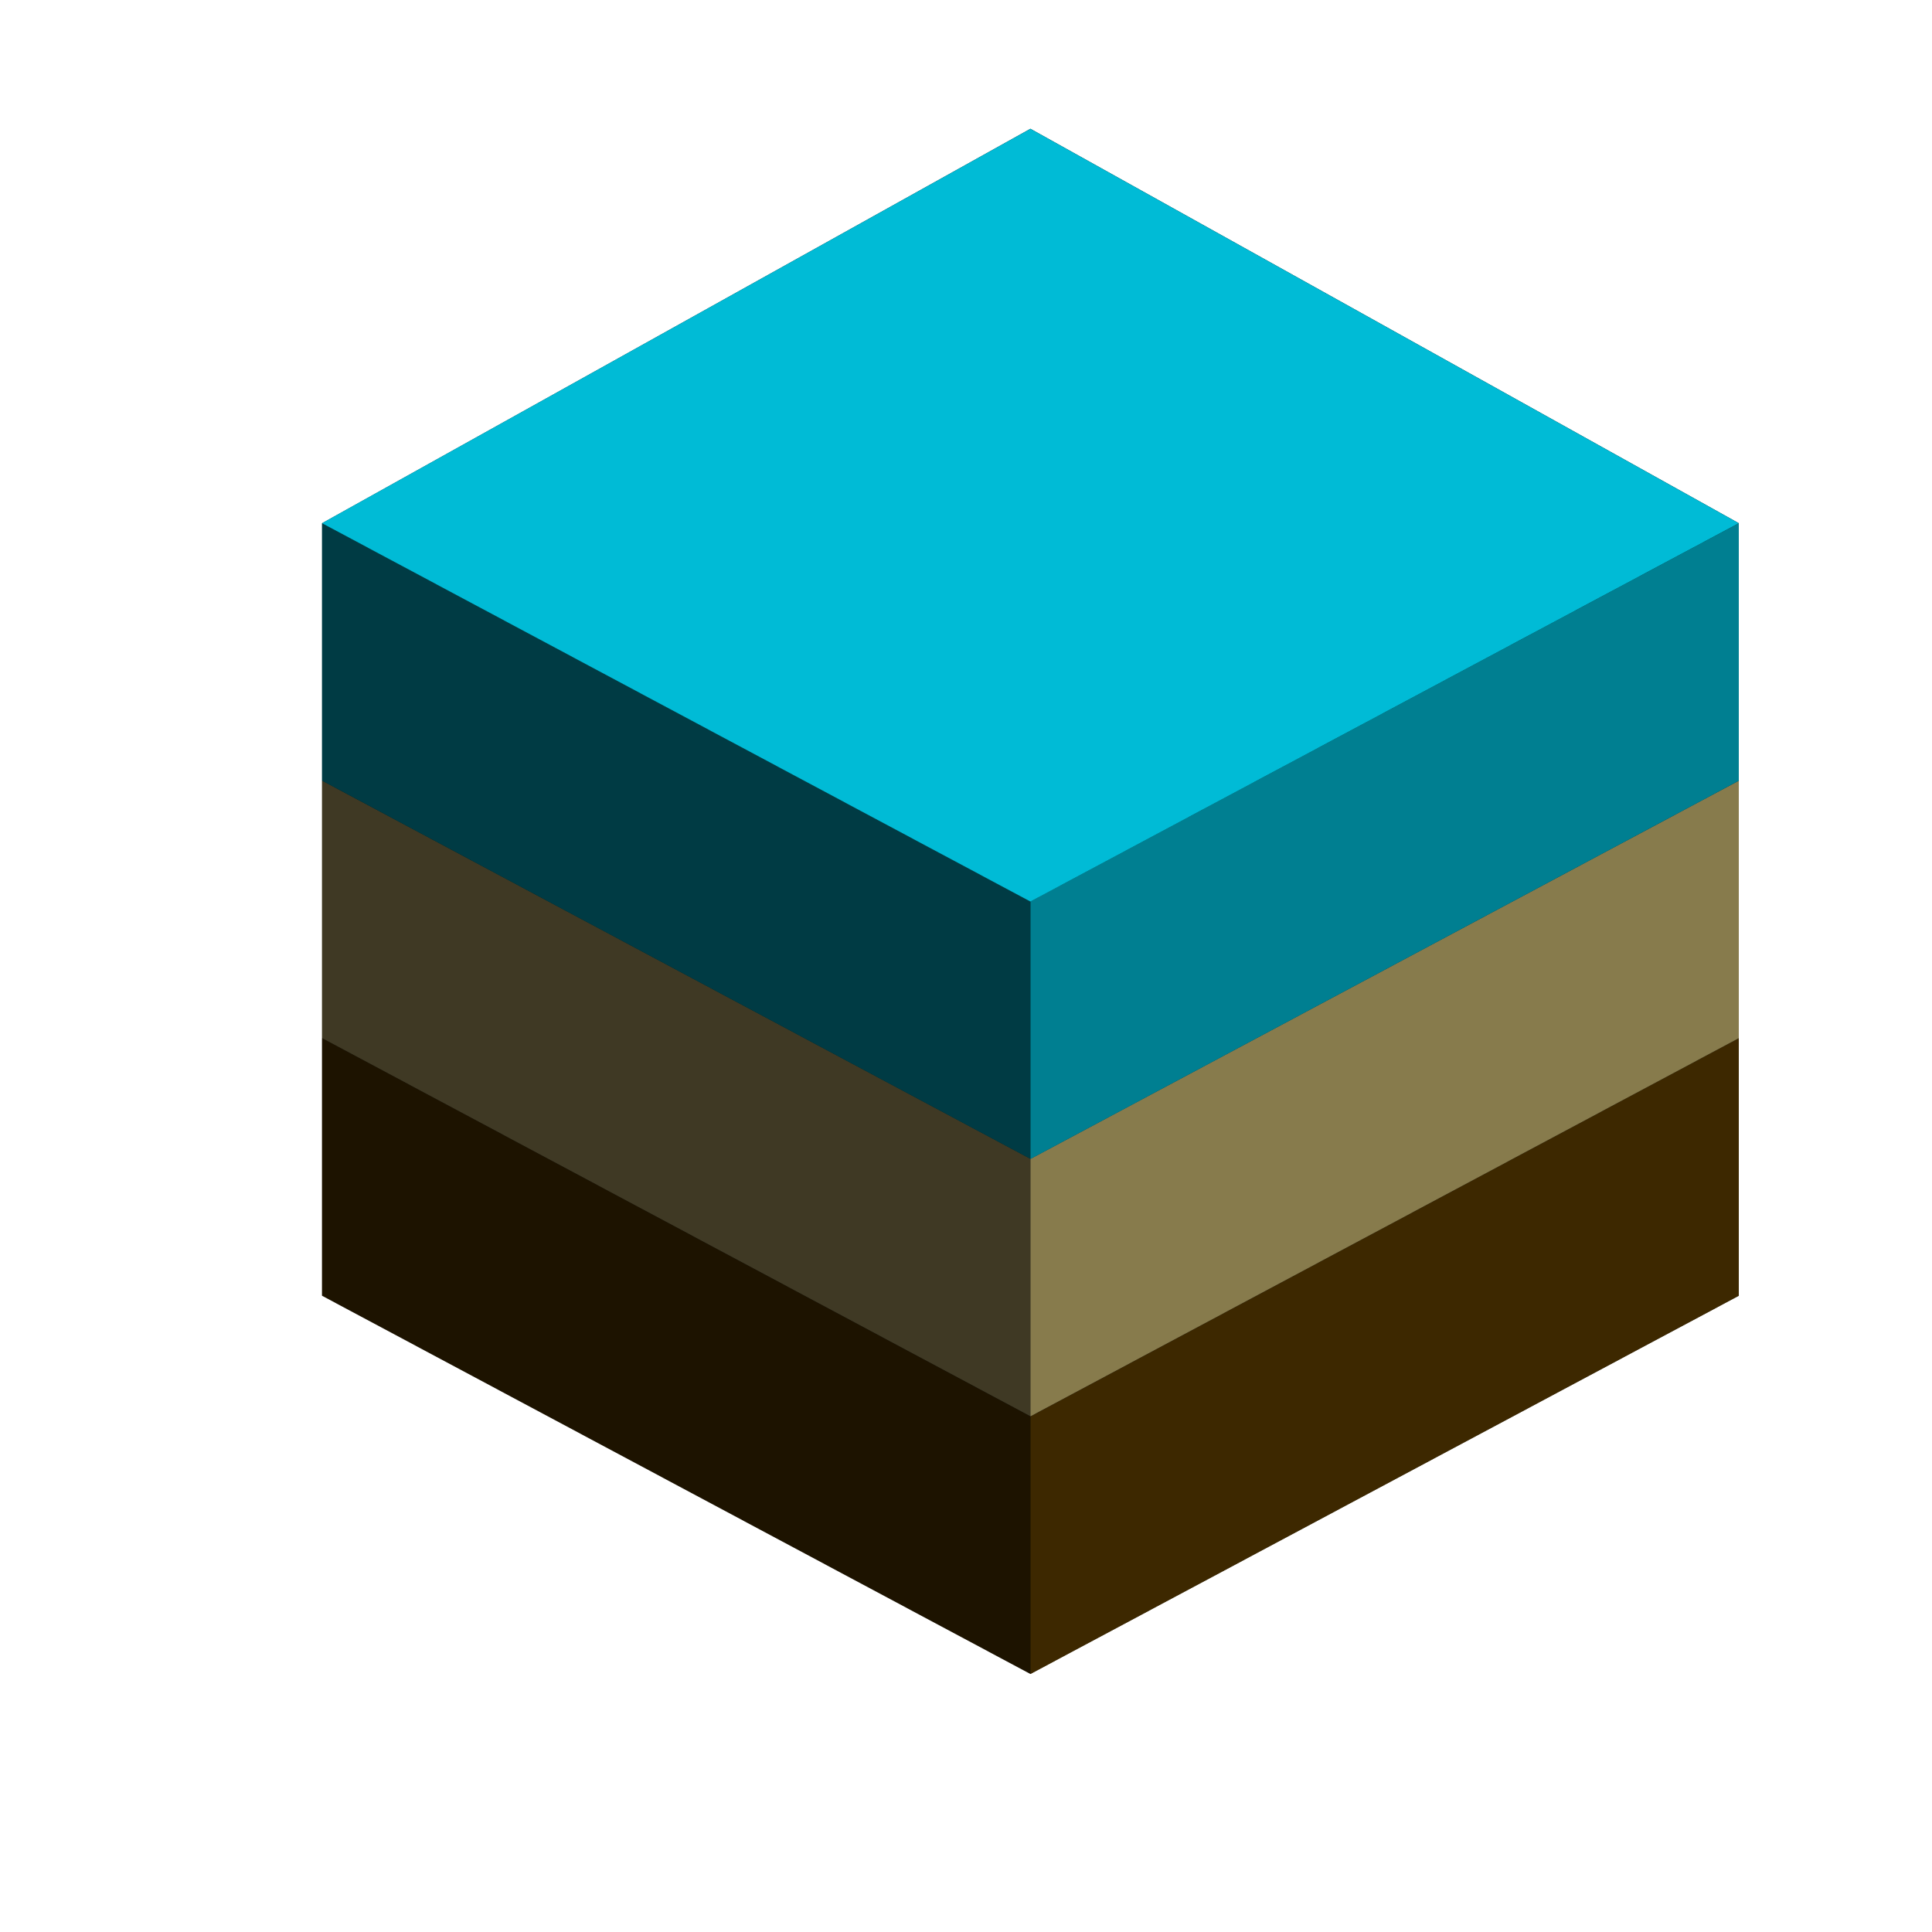 <?xml version="1.0" encoding="UTF-8" standalone="no"?>
<!-- Created with Inkscape (http://www.inkscape.org/) -->

<svg
   xmlns:dc="http://purl.org/dc/elements/1.1/"
   xmlns:cc="http://creativecommons.org/ns#"
   xmlns:rdf="http://www.w3.org/1999/02/22-rdf-syntax-ns#"
   xmlns:svg="http://www.w3.org/2000/svg"
   xmlns="http://www.w3.org/2000/svg"
   xmlns:sodipodi="http://sodipodi.sourceforge.net/DTD/sodipodi-0.dtd"
   xmlns:inkscape="http://www.inkscape.org/namespaces/inkscape"
   width="32"
   height="32"
   id="svg2"
   version="1.1"
   inkscape:version="0.92.1 r15371"
   sodipodi:docname="dep_cube.svg"
   inkscape:export-filename="C:\documents\deposit_1_1\_res\dep_cube_256px.png"
   inkscape:export-xdpi="720"
   inkscape:export-ydpi="720">
  <defs
     id="defs4">
    <inkscape:perspective
       sodipodi:type="inkscape:persp3d"
       inkscape:vp_x="-173.42076 : 134.99922 : 1"
       inkscape:vp_y="0 : 1066.6667 : 0"
       inkscape:vp_z="204.11941 : 133.73499 : 1"
       inkscape:persp3d-origin="5.5877722 : 6.6606441 : 1"
       id="perspective3029" />
  </defs>
  <sodipodi:namedview
     id="base"
     pagecolor="#ffffff"
     bordercolor="#666666"
     borderopacity="1.0"
     inkscape:pageopacity="0.0"
     inkscape:pageshadow="2"
     inkscape:zoom="22.627417"
     inkscape:cx="-2.6503398"
     inkscape:cy="17.580993"
     inkscape:document-units="px"
     inkscape:current-layer="layer1"
     showgrid="false"
     showguides="true"
     inkscape:guide-bbox="true"
     inkscape:snap-bbox="true"
     inkscape:bbox-nodes="true"
     inkscape:bbox-paths="true"
     inkscape:snap-bbox-edge-midpoints="true"
     inkscape:snap-bbox-midpoints="true"
     inkscape:snap-global="true"
     inkscape:window-width="2304"
     inkscape:window-height="1202"
     inkscape:window-x="-11"
     inkscape:window-y="-11"
     inkscape:window-maximized="1"
     inkscape:object-paths="true"
     inkscape:snap-intersection-paths="true"
     inkscape:snap-smooth-nodes="true"
     inkscape:snap-midpoints="true"
     inkscape:object-nodes="true"
     inkscape:snap-center="false"
     inkscape:snap-object-midpoints="true">
    <sodipodi:guide
       orientation="0,1"
       position="69.867,134.933"
       id="guide3143"
       inkscape:locked="false" />
  </sodipodi:namedview>
  <g
     inkscape:label="Layer 1"
     inkscape:groupmode="layer"
     id="layer1"
     transform="translate(0,-1090.52)">
    <path
       style="fill:#000000;fill-opacity:1;stroke:none;stroke-width:1.067px;stroke-linecap:butt;stroke-linejoin:miter;stroke-opacity:1"
       d="m 17.067,1118.246 -11.733,-6.265 v -12.794 L 17.067,1092.653 28.8,1099.186 v 12.796 z"
       id="path4050"
       inkscape:connector-curvature="0" />
    <path
       style="fill:#00bbd6;fill-opacity:1;stroke:none;stroke-width:1.067"
       d="M 17.067,1105.453 5.333,1099.186 17.067,1092.653 28.8,1099.186 Z"
       id="path3944"
       inkscape:connector-curvature="0" />
    <g
       id="g3987"
       style="opacity:0.677">
      <path
         inkscape:connector-curvature="0"
         id="path3963"
         d="m 17.067,1118.247 v -4.266 L 28.8,1107.716 v 4.266 z"
         style="fill:#5a3b00;fill-opacity:1;stroke:none;stroke-width:1.067" />
      <path
         style="fill:#c7b570;fill-opacity:1;stroke:none;stroke-width:1.067"
         d="m 17.067,1113.98 v -4.266 L 28.8,1103.45 v 4.266 z"
         id="path3983"
         inkscape:connector-curvature="0" />
      <path
         inkscape:connector-curvature="0"
         id="path3985"
         d="m 17.067,1109.717 v -4.266 L 28.8,1099.186 v 4.266 z"
         style="fill:#00bbd6;fill-opacity:1;stroke:none;stroke-width:1.067" />
    </g>
    <g
       id="g3992"
       transform="matrix(-1,0,0,1,34.133,-0.002)"
       style="opacity:0.32">
      <path
         style="fill:#5a3b00;fill-opacity:1;stroke:none;stroke-width:1.067"
         d="m 17.067,1118.247 v -4.266 L 28.8,1107.716 v 4.266 z"
         id="path3994"
         inkscape:connector-curvature="0" />
      <path
         inkscape:connector-curvature="0"
         id="path3996"
         d="m 17.067,1113.98 v -4.266 L 28.8,1103.45 v 4.266 z"
         style="fill:#c7b570;fill-opacity:1;stroke:none;stroke-width:1.067" />
      <path
         style="fill:#00bbd6;fill-opacity:1;stroke:none;stroke-width:1.067"
         d="m 17.067,1109.717 v -4.266 L 28.8,1099.186 v 4.266 z"
         id="path3998"
         inkscape:connector-curvature="0" />
    </g>
    <g
       id="g3992-1"
       transform="matrix(-1,0,0,1,78.933,34.536)" />
  </g>
</svg>
